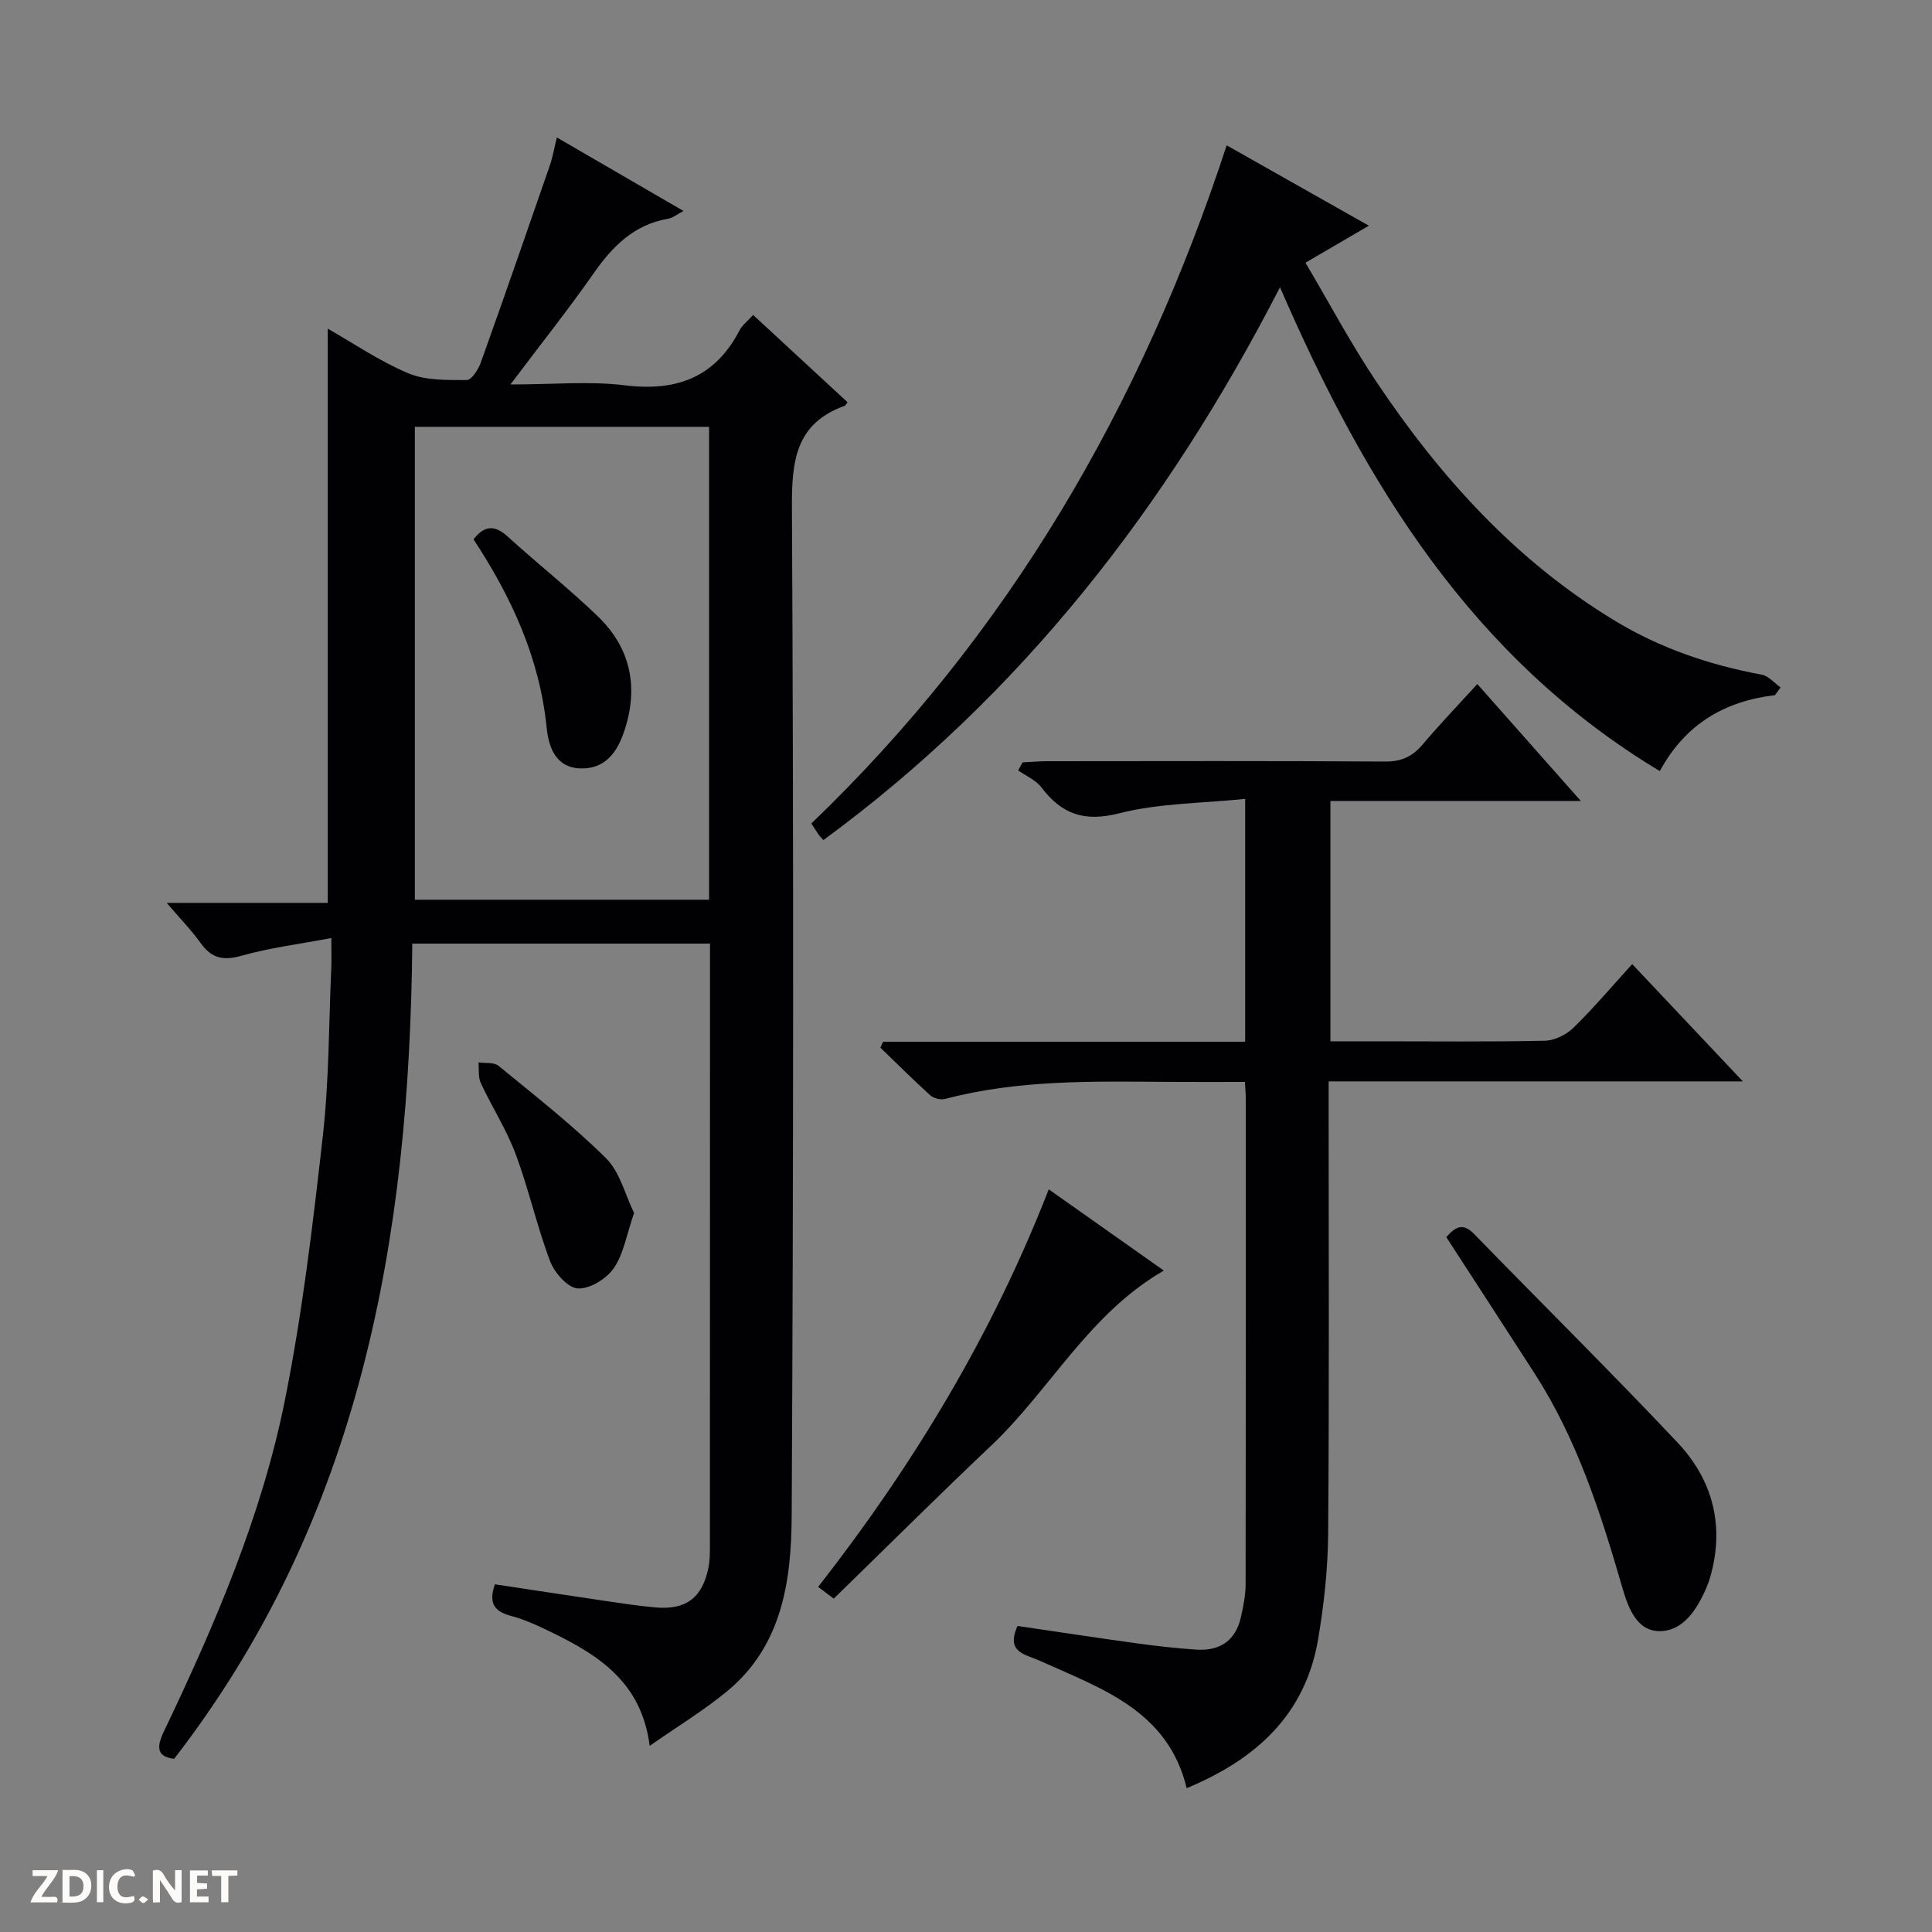<svg enable-background="new 0 0 400 400" viewBox="0 0 400 400" xmlns="http://www.w3.org/2000/svg"><rect x="0" y="0" width="400" height="400" fill="#808080" stroke="none"/><g fill="#fcfbfa"><path d="m37.59 393.81c-.92.31-1.52.05-2-.78-.7-1.2-1.52-2.34-2.47-3.78v4.59c-.55.03-.95.05-1.41.07-.03-.37-.06-.64-.06-.91 0-1.91 0-3.81 0-5.7 1.13-.41 1.77-.03 2.29.91.62 1.11 1.38 2.14 2.31 3.19v-4.2h1.35v6.61z"/><path d="m12.94 393.88v-6.75c1.9.19 3.93-.54 5.37 1.29.8 1.01.78 2.88.03 3.97-1.37 1.97-3.4 1.51-6.4 1.49m2.45-1.22c2.04.12 2.92-.58 2.89-2.21-.03-1.51-.98-2.19-2.89-2z"/><path d="m11.81 393.87h-5.49c.68-2.18 2.47-3.48 3.51-5.45h-3.08v-1.21h5.29c-.71 2.13-2.44 3.48-3.47 5.51.86 0 1.63.04 2.39-.01.79-.05 1.14.21.85 1.16"/><path d="m39.33 393.86v-6.61h3.7v1.07h-2.22v1.52c.68.04 1.34.09 2.07.13v1.07c-.72.05-1.38.09-2.1.14v1.48h2.4v1.19h-3.85z"/><path d="m27.71 388.56c-1.15-.3-2.46-.61-3.1.64-.37.73-.41 1.93-.06 2.67.63 1.35 1.99.93 3.17.68.35.94-.01 1.32-.93 1.46-1.62.25-3.05-.27-3.76-1.48-.73-1.24-.6-3.03.31-4.17.88-1.11 2.71-1.7 4-1.16.32.13.44.74.65 1.12-.1.08-.19.16-.28.24"/><path d="m49.15 387.24v1.07c-.59.02-1.17.05-1.87.08v5.44h-1.48v-5.44h-1.85c-.05-.4-.08-.73-.13-1.15z"/><path d="m20.06 387.21h1.33v6.62h-1.33z"/><path d="m30.68 393.25c-.39.38-.8.79-1.05.76-.32-.05-.6-.45-.9-.7.26-.24.51-.64.8-.67.29-.04.62.3 1.15.61"/></g><path d="m85.36 195.36c-.57 60.67-10.62 118.78-49.3 168.78-3.62-.44-3.69-2.39-2.12-5.68 10.54-22.08 20.24-44.58 25.06-68.63 3.61-18.02 5.78-36.37 7.84-54.65 1.3-11.54 1.23-23.23 1.75-34.85.07-1.63.01-3.26.01-6.12-6.71 1.27-12.76 2.02-18.57 3.66-3.75 1.06-6.19.58-8.45-2.57-1.92-2.68-4.25-5.07-7.07-8.37h33.35c0-40.02 0-79.34 0-118.88 5.37 3.05 10.77 6.76 16.69 9.24 3.61 1.51 8.02 1.38 12.07 1.4.98.01 2.39-2.15 2.9-3.56 4.86-13.58 9.59-27.21 14.31-40.85.59-1.71.89-3.51 1.46-5.82 8.76 5.08 17.19 9.97 26.22 15.22-1.38.72-2.24 1.45-3.2 1.61-7.1 1.22-11.55 5.77-15.49 11.42-5.19 7.43-10.85 14.53-17.14 22.89 8.81 0 16.33-.73 23.65.17 10.74 1.33 18.73-1.61 23.82-11.44.52-1 1.52-1.74 2.78-3.12 6.57 6.07 13.07 12.08 19.55 18.07-.39.49-.46.69-.6.74-10.07 3.62-10.97 11.26-10.92 20.87.36 69.66.31 139.32-.05 208.98-.07 13.35-1.95 26.84-13.33 36.25-4.81 3.98-10.22 7.25-16.07 11.34-1.67-13.05-10.38-18.63-19.97-23.34-2.83-1.39-5.74-2.77-8.77-3.57-3.55-.94-4.62-2.76-3.31-6.54 7.41 1.12 14.88 2.27 22.36 3.37 3.61.53 7.23 1.1 10.86 1.42 6.33.56 9.7-1.97 10.98-8.15.33-1.61.32-3.32.32-4.98.02-40.33.02-80.66.02-120.99 0-.98 0-1.97 0-3.32-20.48 0-40.71 0-61.64 0zm61.45-106.99c-20.62 0-40.81 0-60.92 0v97.91h60.92c0-32.73 0-65.15 0-97.91z" fill="#010104"/><path d="m257.8 215.68c0-16.99 0-32.95 0-50.28-8.89.92-17.78.87-26.11 2.99-7.26 1.85-11.88.15-16.1-5.39-1.15-1.51-3.17-2.35-4.79-3.49.31-.56.61-1.11.92-1.67 1.71-.08 3.42-.24 5.13-.24 23.32-.02 46.65-.08 69.97.07 3.35.02 5.61-1.05 7.7-3.51 3.53-4.17 7.32-8.12 11.34-12.54 7.05 7.97 13.95 15.75 21.43 24.21-17.72 0-34.6 0-51.84 0v49.76h10.4c11.33 0 22.66.13 33.98-.12 2.01-.04 4.43-1.22 5.91-2.66 4.15-4.05 7.91-8.5 12.19-13.2 7.47 7.92 14.83 15.72 22.91 24.28-29.05 0-57.08 0-85.76 0v5.77c0 29.32.13 58.64-.1 87.96-.06 7.27-.87 14.6-2.08 21.78-2.65 15.64-12.91 24.89-27.21 30.82-3.91-16.17-17.77-20.66-30.54-26.43-2.83-1.28-6.98-1.66-4.48-7.15 8.13 1.19 16.43 2.46 24.74 3.6 4.11.56 8.24 1.04 12.37 1.3 4.77.29 8.03-1.86 9.12-6.66.51-2.26.99-4.58.99-6.88.06-33.49.05-66.97.04-100.46 0-.97-.09-1.94-.18-3.54-5.45 0-10.72.03-15.99-.01-15.47-.11-30.95-.47-46.12 3.54-.9.24-2.34-.13-3.04-.76-3.53-3.19-6.9-6.56-10.33-9.87.19-.41.38-.82.57-1.22 24.84 0 49.69 0 74.96 0z" fill="#010104"/><path d="m367.5 143.92c-10.41 1.24-18.58 5.98-23.85 15.73-38.76-23.32-60.91-59.26-78.64-100.18-23.41 45.55-53.63 84.44-94.53 114.46-.36-.41-.73-.76-1.01-1.16-.48-.68-.91-1.39-1.49-2.28 40.8-39.15 68.33-86.47 85.99-140.4 9.58 5.42 19.09 10.79 29.44 16.64-4.45 2.6-8.34 4.86-13.13 7.66 4.97 8.4 9.47 16.88 14.79 24.81 13.2 19.67 28.86 37 49.39 49.39 9.36 5.65 19.54 9.1 30.27 11.09 1.42.26 2.62 1.73 3.92 2.64-.4.54-.78 1.07-1.15 1.6z" fill="#010104"/><path d="m299.44 256.13c1.82-2.04 3.37-3.11 5.76-.65 14.02 14.43 28.35 28.57 42.14 43.21 7.26 7.71 9.75 17.19 6.78 27.7-.22.79-.5 1.57-.82 2.32-1.92 4.44-4.75 8.97-9.67 9-4.87.03-6.62-5.11-7.8-9.21-4.45-15.35-9.33-30.48-18.05-44.06-6.01-9.33-12.09-18.65-18.34-28.31z" fill="#010104"/><path d="m172.62 330.98c-.81-.61-1.85-1.39-3.23-2.43 19.67-25.19 36.01-52.16 47.74-82.31 8.25 5.82 15.93 11.24 23.83 16.82-15.56 8.98-23.52 24.67-35.73 36.22-10.86 10.28-21.46 20.84-32.61 31.7z" fill="#010104"/><path d="m131.28 251.13c-1.56 4.51-2.16 8.47-4.2 11.44-1.52 2.2-4.99 4.33-7.46 4.19-2.06-.12-4.82-3.24-5.72-5.62-2.74-7.25-4.41-14.89-7.12-22.15-1.9-5.1-4.92-9.78-7.23-14.74-.58-1.24-.35-2.85-.49-4.29 1.41.21 3.21-.07 4.16.71 7.56 6.2 15.3 12.25 22.24 19.12 2.9 2.88 3.98 7.61 5.82 11.34z" fill="#010104"/><path d="m98.04 111.67c2.28-2.96 4.42-3 7.11-.55 6.14 5.59 12.68 10.75 18.65 16.51 6.83 6.6 8.46 14.73 5.44 23.76-1.48 4.42-3.99 7.88-9.12 7.7-5.18-.18-6.56-4.61-6.94-8.43-1.46-14.48-7.33-27.13-15.14-38.99z" fill="#010104"/></svg>